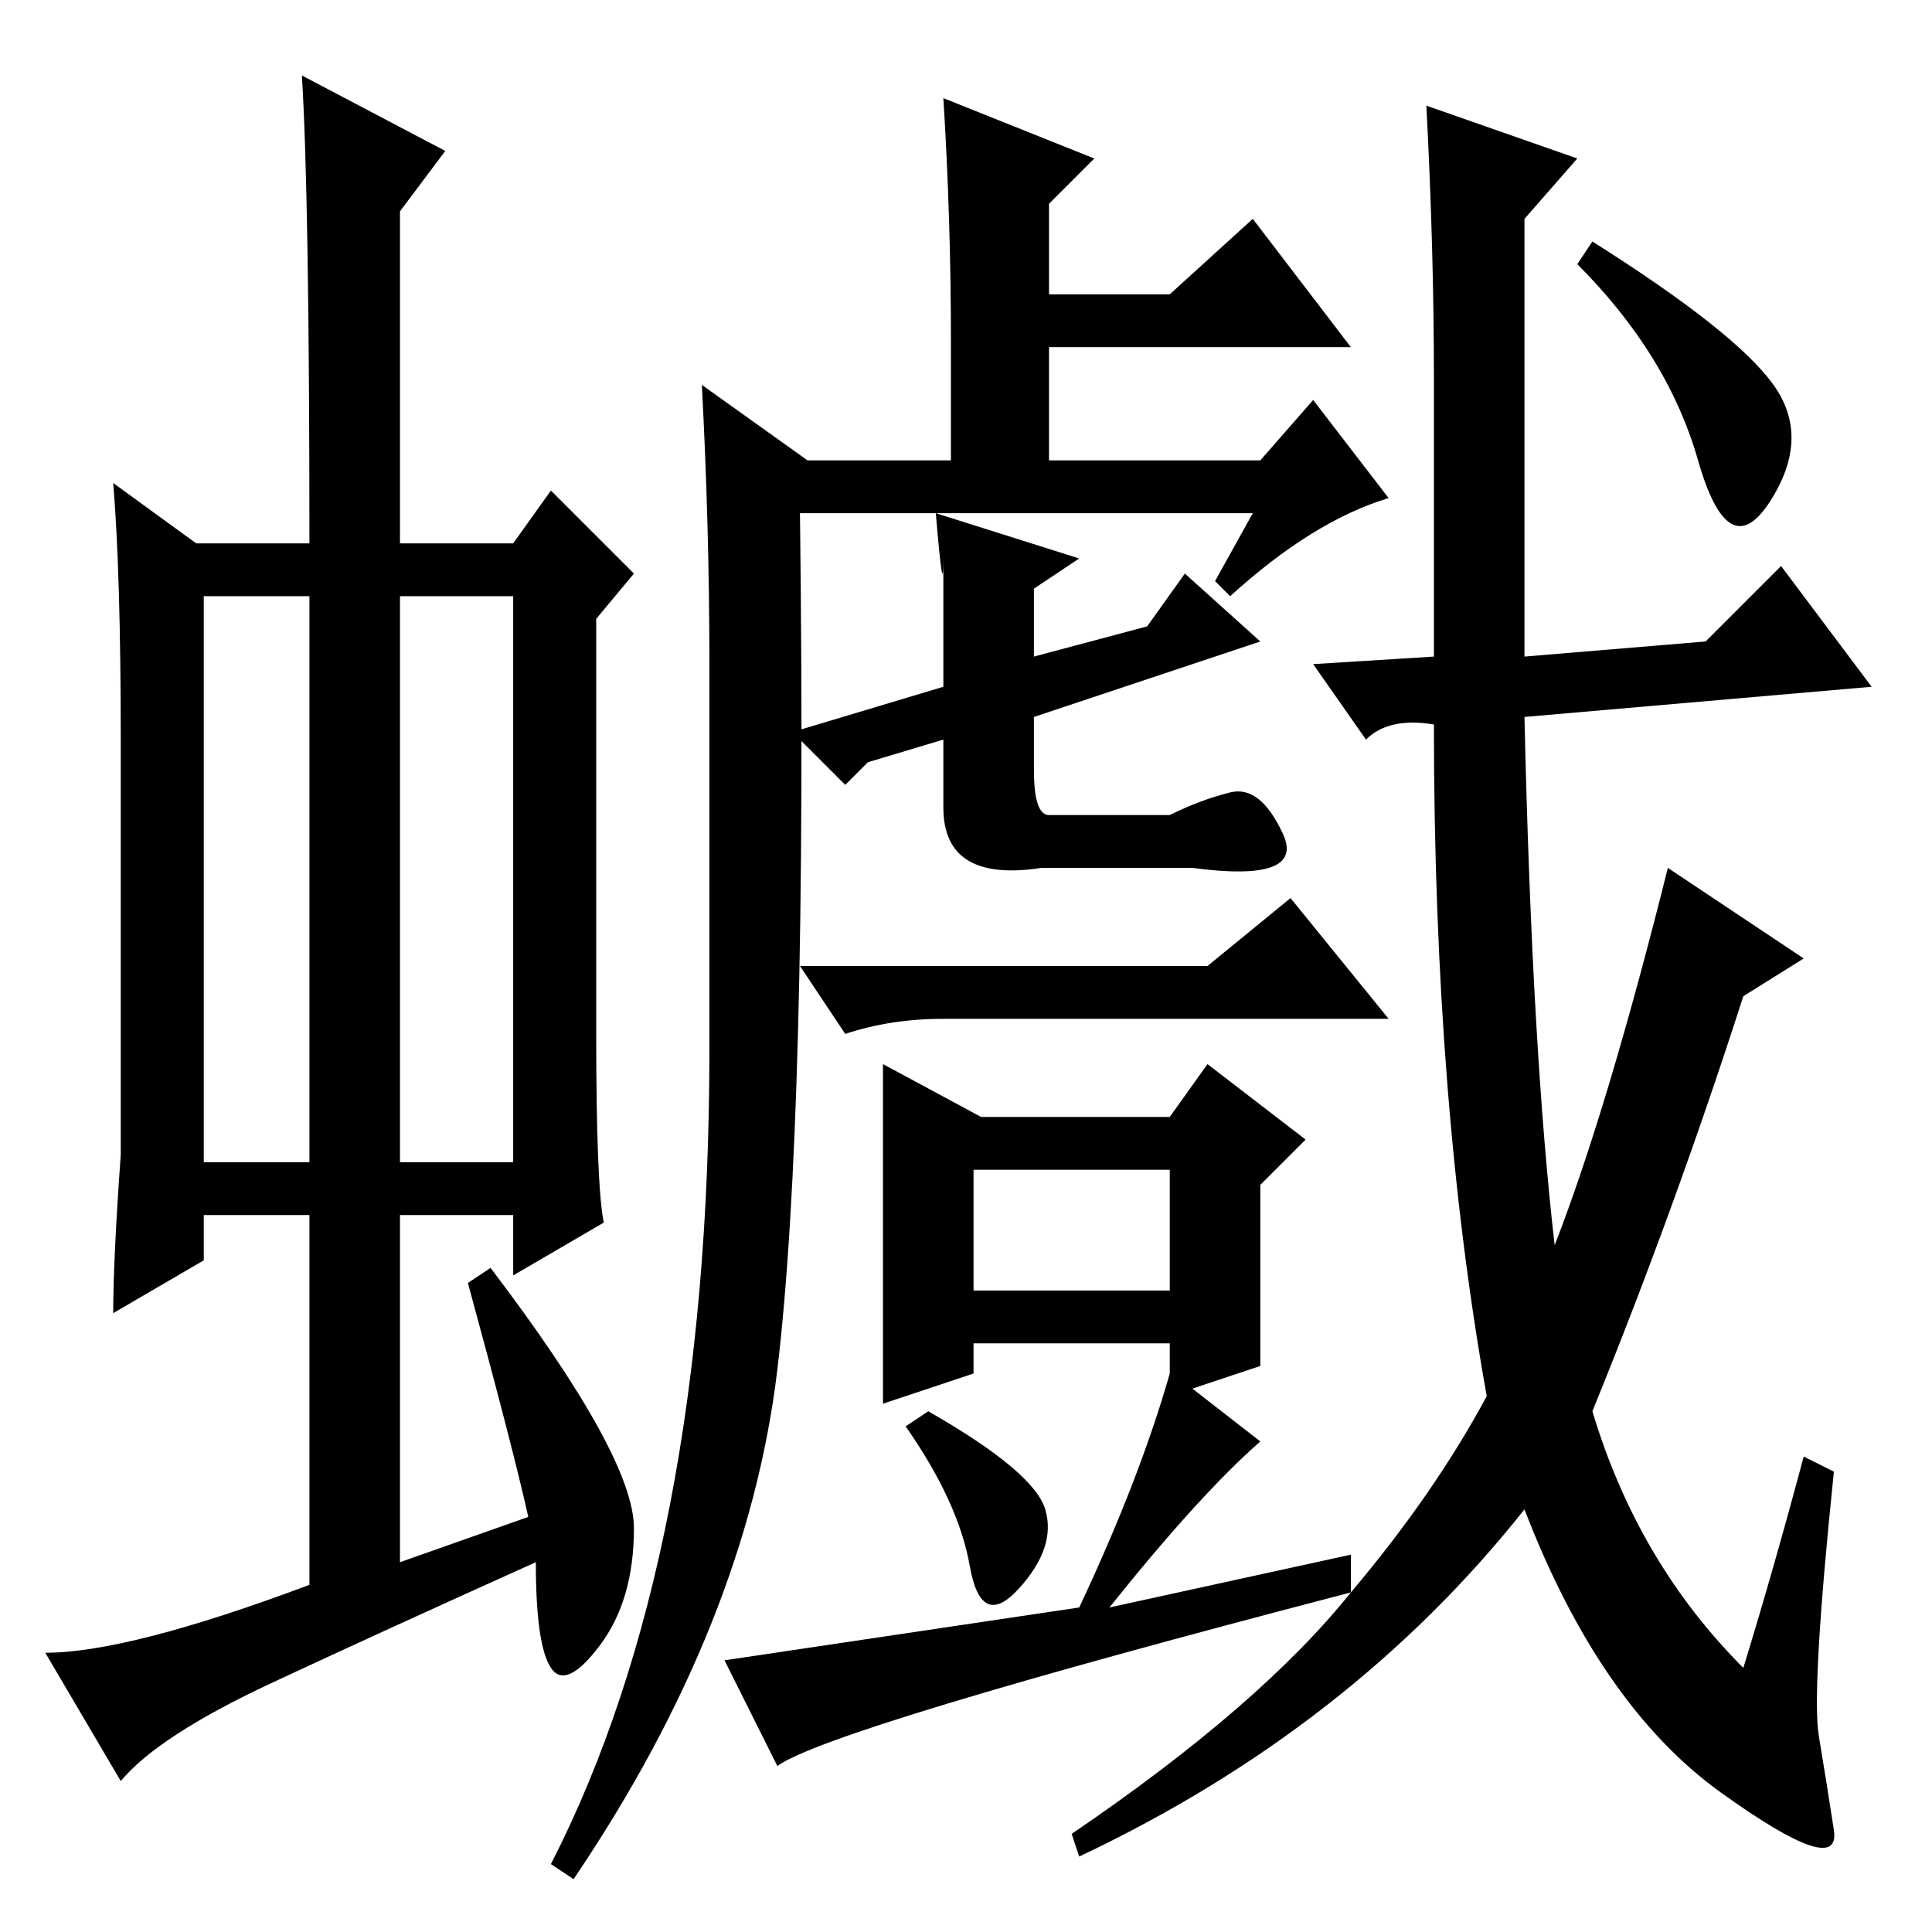 <?xml version="1.0" standalone="no"?>
<!DOCTYPE svg PUBLIC "-//W3C//DTD SVG 1.1//EN" "http://www.w3.org/Graphics/SVG/1.1/DTD/svg11.dtd" >
<svg xmlns="http://www.w3.org/2000/svg" xmlns:xlink="http://www.w3.org/1999/xlink" version="1.1" viewBox="0 -36 256 256">
  <g transform="matrix(1 0 0 -1 0 220)">
   <path fill="currentColor"
d="M27 102h14v75h-14v-75zM53 102h15v75h-15v-75zM41 46v49h-14v-6l-12 -7q0 7 1 21v55q0 22 -1 34l11 -8h15q0 46 -1 62l19 -10l-6 -8v-44h15l5 7l11 -11l-5 -6v-55q0 -20 1 -25l-12 -7v8h-15v-46l17 6q-2 9 -8 31l3 2q19 -25 19 -34.5t-4.5 -15.5t-6.5 -3t-2 14
q-20 -9 -35 -16t-20 -13l-10 17q11 0 35 9zM94 168q0 18 -1 37l14 -10h19v16q0 16 -1 32l20 -8l-6 -6v-12h16l11 10l13 -17h-40v-15h28l7 8l10 -13q-10 -3 -21 -13l-2 2l5 9h-60q1 -80 -3 -113.5t-27 -67.5l-3 2q21 41 21 108v51zM106 128h54l11 9l13 -16h-59q-7 0 -13 -2z
M117 115l13 -7h25l5 7l13 -10l-6 -6v-24l-9 -3l9 -7q-8 -7 -20 -22l32 7v-5q11 13 18 26q-7 39 -7 89q-6 1 -9 -2l-7 10l16 1v37q0 17 -1 36l20 -7l-7 -8v-58l24 2l10 10l12 -16l-46 -4q1 -44 4 -70q7 18 15 50l18 -12l-8 -5q-9 -28 -20 -55q6 -20 20 -34q4 13 8 28l4 -2
q-3 -29 -2 -35t2 -12.5t-15 5t-26 37.5q-23 -29 -59 -46l-1 3q25 17 37 32q-69 -18 -76 -23l-7 14l47 7q8 17 12 31v4h-26v-4l-12 -4v45zM120 67l3 2q14 -8 15.5 -13t-3.5 -10.5t-6.5 3t-8.5 18.5zM129 85h26v16h-26v-16zM211 224q19 -12 24 -19t-0.5 -15.5t-9.5 5.5t-16 26
zM152 173l5 7l10 -9l-30 -10v-7q0 -6 2 -6h16q4 2 8 3t7 -5.5t-12 -4.5h-20q-13 -2 -13 8v9l-10 -3l-3 -3l-7 7l20 6v17q0 -6 -1 6l19 -6l-6 -4v-9z" />
  </g>

</svg>
